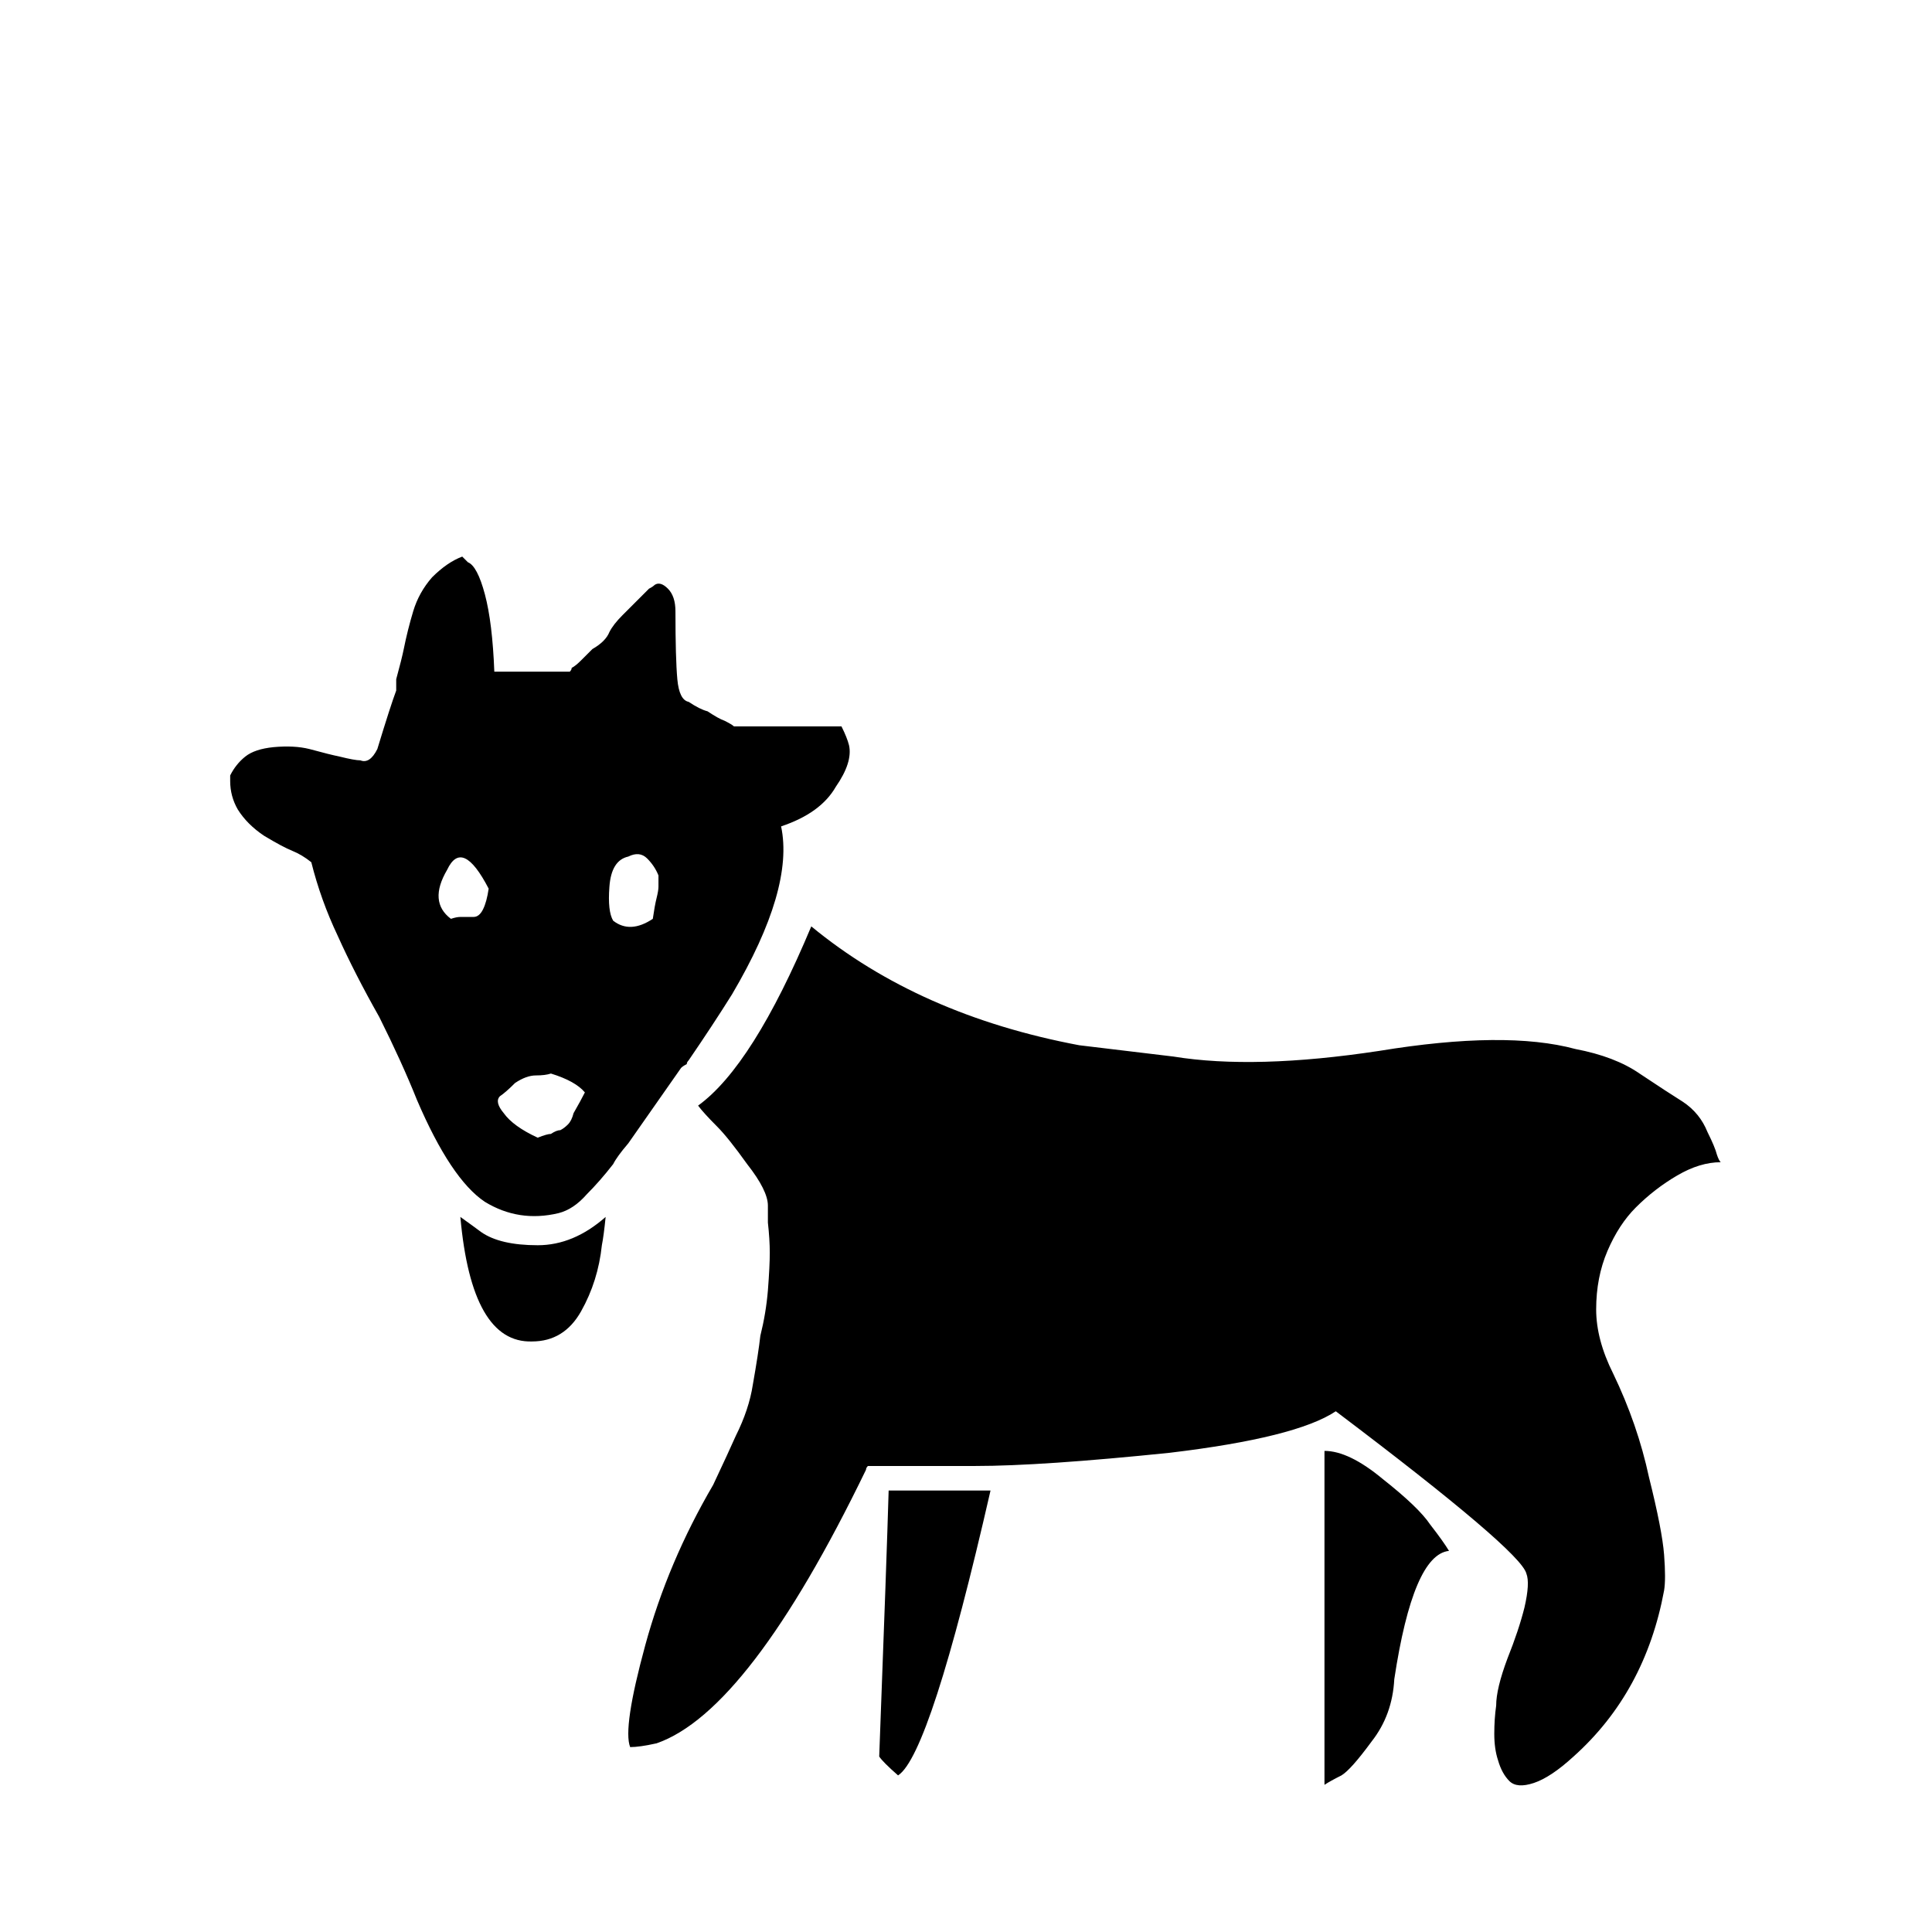 <svg version="1.2" xmlns="http://www.w3.org/2000/svg" viewBox="0 0 1024 1024" width="1024" height="1024">
	<title>11-svg</title>
	<style>
		.s0 { fill: #000000 } 
	</style>
	<path id="Layer" fill-rule="evenodd" class="s0" d="m257 637q-18-12-36-54-8-20-20-44-13-23-22-43-9-19-14-39-5-4-10-6-5-2-15-8-9-6-14-14-4-7-4-15v-3q3-6 8-10 5-4 15-5 11-1 19 1 11 3 16 4 8 2 11 2 5 2 9-6 7-23 10-31v-6q3-11 4-16 2-10 5-20 3-10 10-18 8-8 16-11l3 3q5 2 9 17 4 15 5 41h40q1-1 1-2 2-1 5-4l6-6q7-4 9-9 2-4 7-9l14-14q2-1 3-2 3-2 7 2 4 4 4 12 0 25 1 36 1 11 6 12 6 4 10 5 6 4 9 5 4 2 5 3h57q3 6 4 10 2 9-7 22-8 14-29 21 7 33-26 89-10 16-23 35-1 1-1 2-2 1-3 2l-28 40q-6 7-8 11-7 9-14 16-7 8-15 10-21 5-39-6zm35-36q3-2 5-2 2-1 4-3 2-2 3-6 4-7 6-11-5-6-18-10-3 1-8 1-5 0-11 4-5 5-8 7-3 3 2 9 5 7 18 13 5-2 7-2zm31-131q-1 13 2 18 9 7 21-1 1-7 2-11 1-4 1-6v-6q-2-5-6-9-4-4-10-1-9 2-10 16zm-84 17q3-1 5-1h7q3 0 5-4 2-4 3-11-14-27-22-10-10 17 2 26zm16 166q10 7 30 7 19 0 36-15-1 10-2 15-2 19-11 35-9 16-26 16-32 1-38-66 7 5 11 8zm634-30q-12 7-22 17-9 9-15 23-6 14-6 31 0 16 9 34 13 27 19 55 7 28 8 41 1 13 0 19-10 54-48 88-12 11-21 14-9 3-13-1-4-4-6-11-2-6-2-14 0-8 1-15 0-9 6-25 6-15 9-27 3-13 1-18-3-12-101-86-21 14-88 22-68 7-103 7h-57q-1 1-1 2-62 128-111 145-9 2-14 2-4-10 8-54 12-44 36-85 8-17 12-26 7-14 9-27 3-17 4-26 3-12 4-24 1-13 1-20 0-7-1-16v-9q0-8-11-22-10-14-16-20-7-7-10-11 29-21 60-95 57 47 142 63 33 4 50 6 43 7 109-3 67-11 104-1 21 4 34 13 15 10 23 15 9 6 13 16 4 8 5 12 1 3 2 4-11 0-23 7zm-418 167h54q-32 140-49 151-8-7-10-10 4-106 5-141zm262-6q19 15 25 24 7 9 10 14-19 2-29 68-1 19-12 33-11 15-16 18-6 3-9 5v-177q13 0 31 15z"/>
</svg>